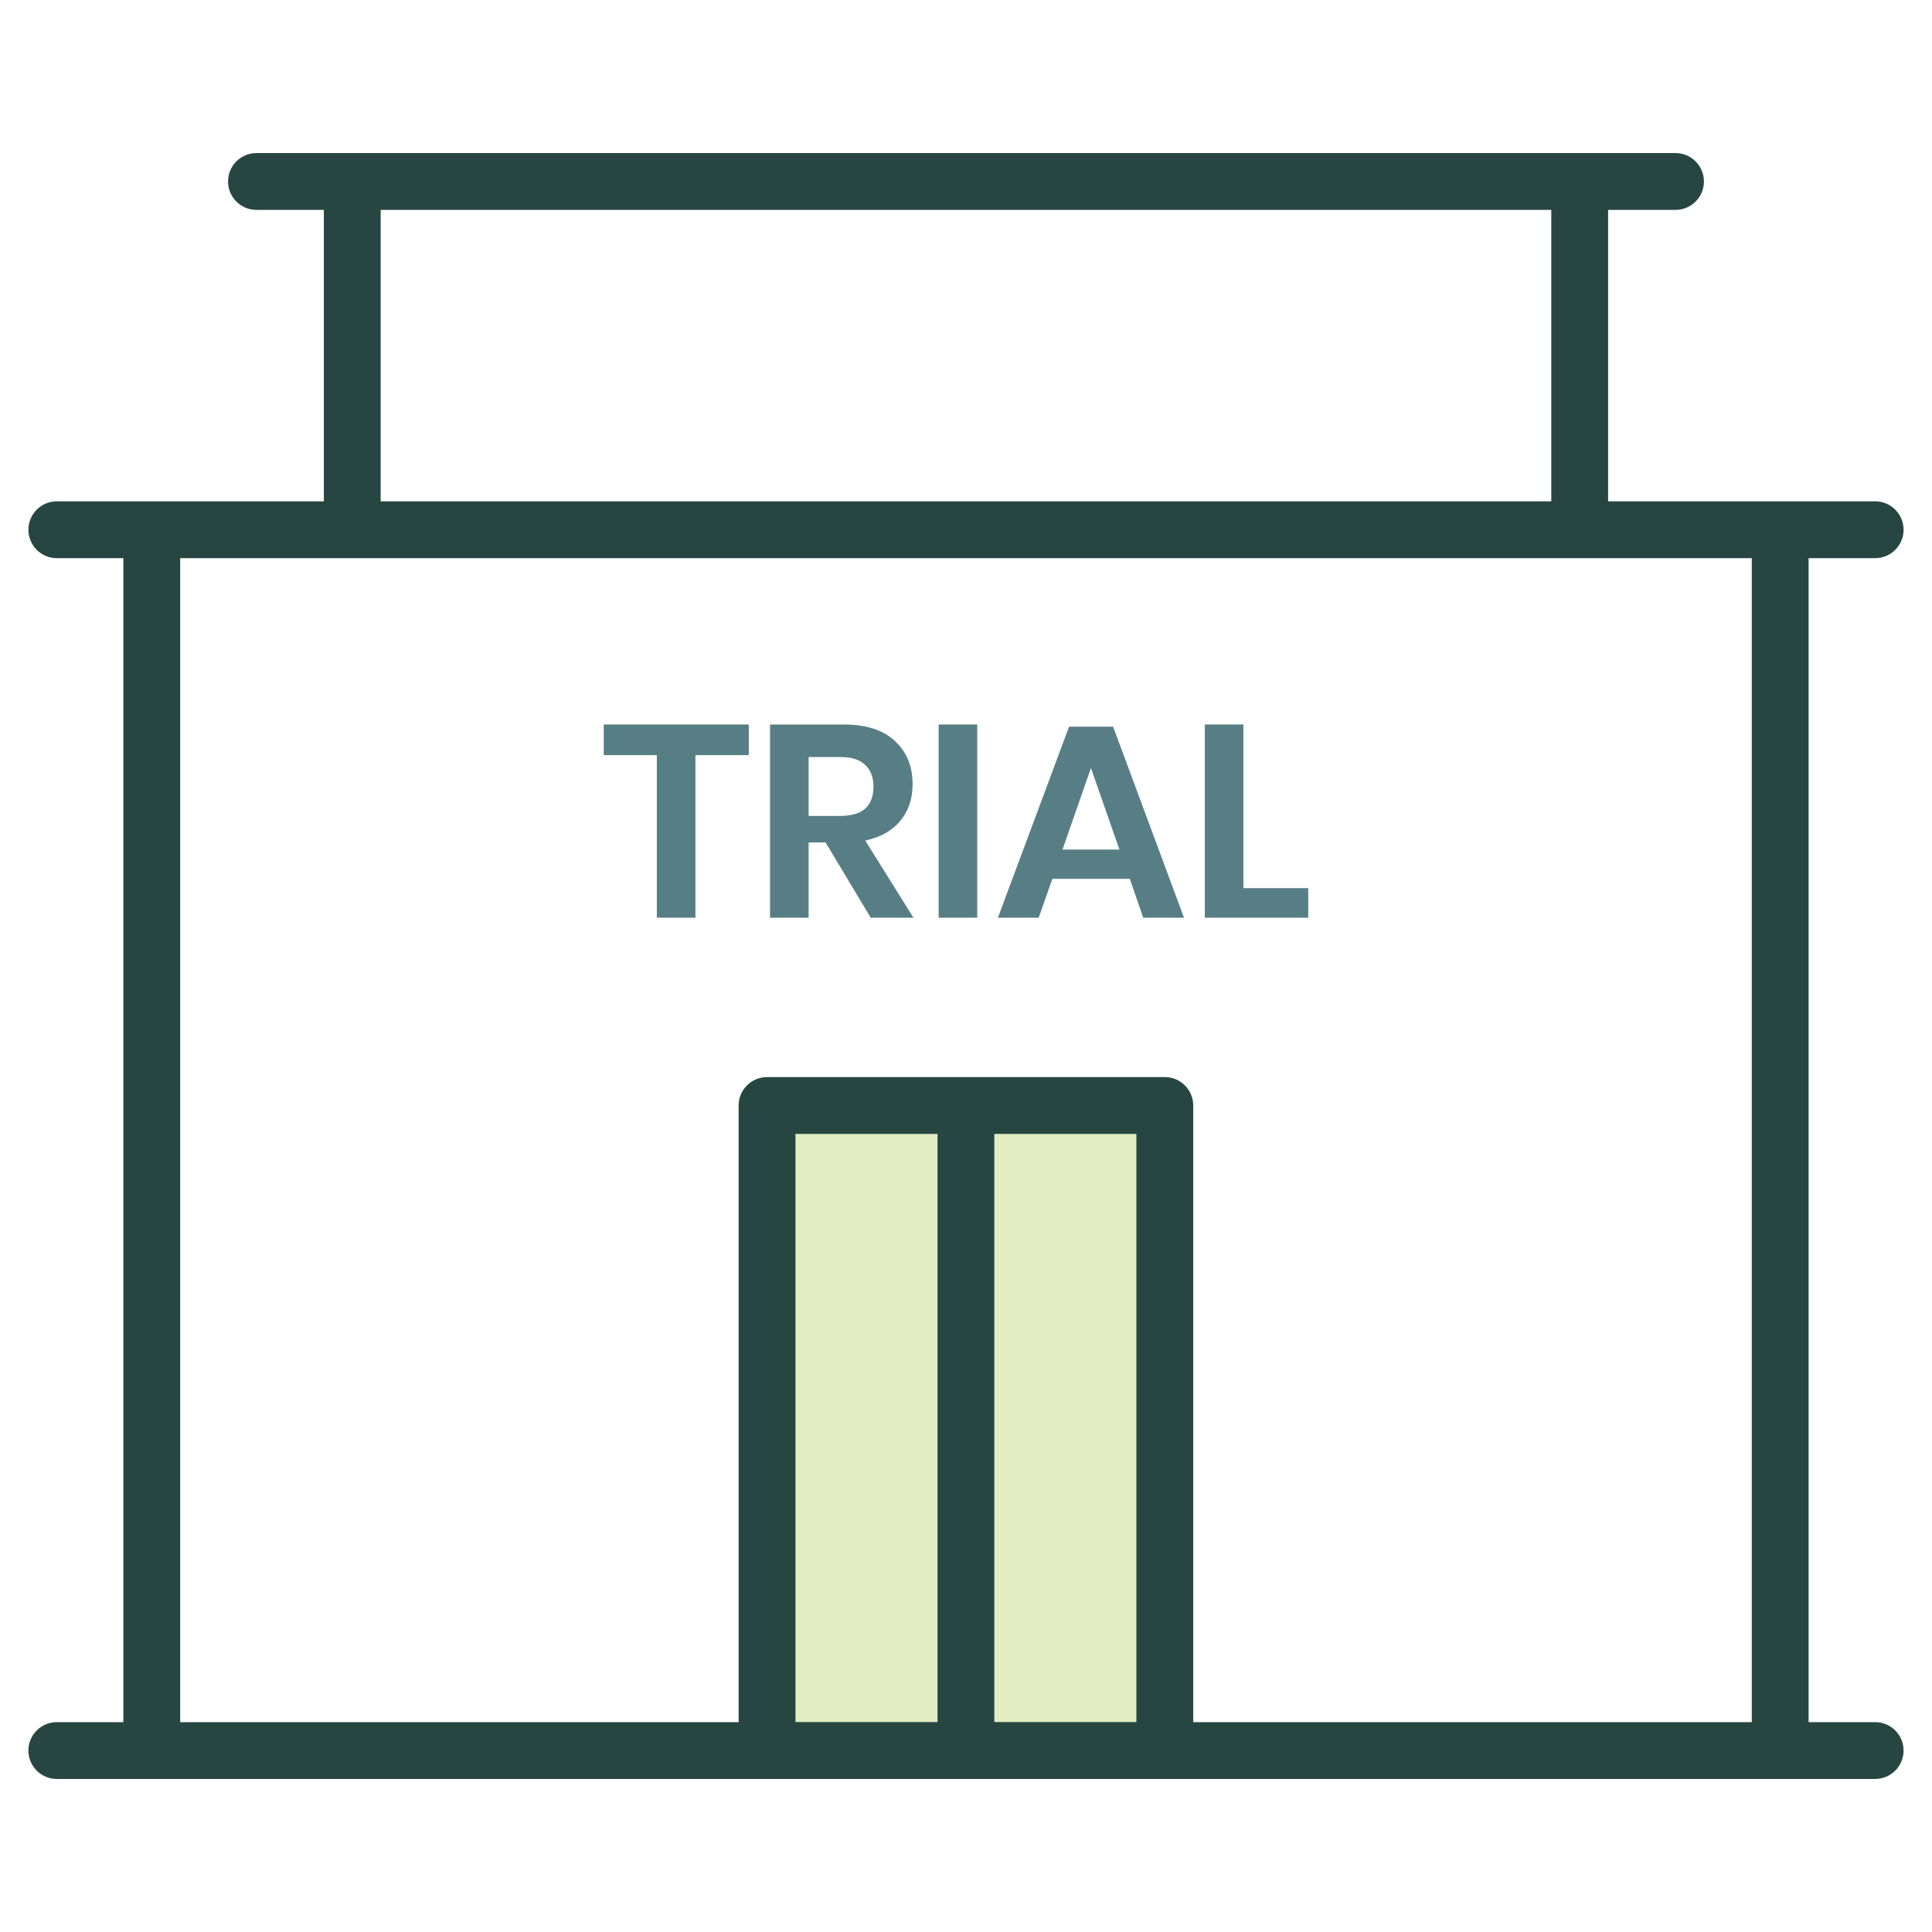 <svg width="80" height="80" viewBox="0 0 80 80" fill="none" xmlns="http://www.w3.org/2000/svg">
<rect x="31.666" y="46" width="16" height="26" fill="#E3EDC3"/>
<path d="M2.352 71.31C1.703 71.31 1.176 71.837 1.176 72.486C1.176 73.136 1.703 73.663 2.352 73.663C27.368 73.663 52.523 73.663 77.646 73.663C78.296 73.663 78.823 73.136 78.823 72.486C78.823 71.837 78.296 71.31 77.646 71.31H74.891V23.112H77.646C78.296 23.112 78.823 22.586 78.823 21.936C78.823 21.286 78.296 20.759 77.646 20.759C77.534 20.759 67.077 20.759 66.588 20.759V8.691H69.379C70.029 8.691 70.556 8.164 70.556 7.514C70.556 6.865 70.029 6.338 69.379 6.338C52.08 6.338 40.017 6.338 10.619 6.338C9.969 6.338 9.443 6.865 9.443 7.514C9.443 8.164 9.969 8.691 10.619 8.691H13.41V20.759C13.104 20.759 2.839 20.759 2.352 20.759C1.703 20.759 1.176 21.286 1.176 21.936C1.176 22.586 1.703 23.112 2.352 23.112H5.108V71.31H2.352ZM38.821 71.306H32.938V46.953H38.821V71.306ZM47.056 71.306H41.173V46.953H47.056V71.306ZM15.763 8.691H64.235V20.759H15.763V8.691ZM7.461 23.112C20.155 23.112 59.822 23.112 72.538 23.112V71.31H49.409V45.777C49.409 45.127 48.882 44.6 48.232 44.6H31.762C31.112 44.6 30.585 45.127 30.585 45.777V71.31H7.461V23.112Z" fill="#274642"/>
<path d="M31.006 30V31.269H28.796V38H27.198V31.269H25V30H31.006Z" fill="#587E85"/>
<path d="M36.055 38L34.185 34.884H33.483V38H31.885V30H34.933C35.862 30 36.569 30.227 37.052 30.68C37.543 31.133 37.789 31.73 37.789 32.47C37.789 33.075 37.619 33.581 37.279 33.989C36.946 34.397 36.463 34.669 35.828 34.804L37.823 38H36.055ZM33.483 33.785H34.797C35.711 33.785 36.168 33.38 36.168 32.572C36.168 32.187 36.055 31.889 35.828 31.677C35.609 31.458 35.266 31.348 34.797 31.348H33.483V33.785Z" fill="#587E85"/>
<path d="M40.465 30V38H38.868V30H40.465Z" fill="#587E85"/>
<path d="M46.783 36.391H43.576L43.01 38H41.321L44.268 30.091H46.092L49.027 38H47.338L46.783 36.391ZM46.353 35.178L45.174 31.802L43.996 35.178H46.353Z" fill="#587E85"/>
<path d="M51.487 36.776H54.172V38H49.889V30H51.487V36.776Z" fill="#587E85"/>
</svg>
